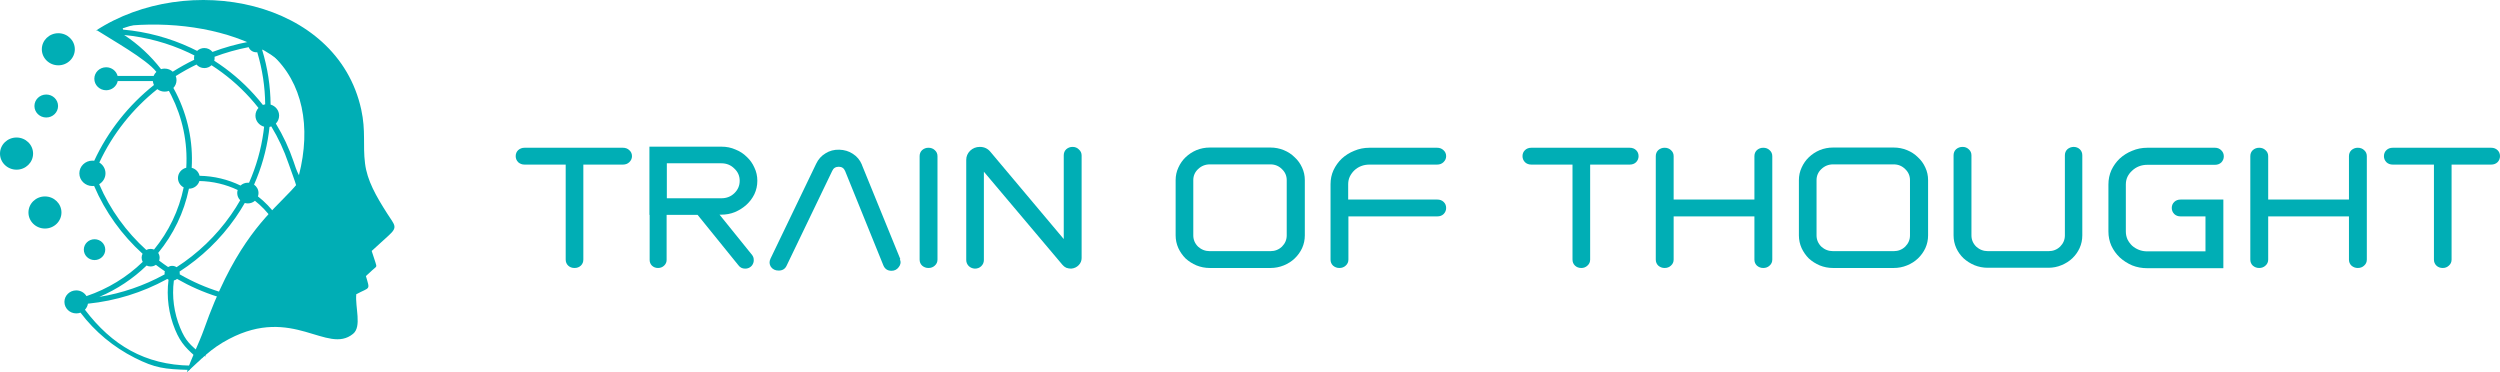 <svg width="470" height="70" viewBox="0 0 470 70" fill="none" xmlns="http://www.w3.org/2000/svg">
<path d="M117.111 27.778C117.593 27.778 117.99 27.927 118.302 28.224C118.642 28.522 118.813 28.901 118.813 29.361C118.813 29.794 118.642 30.172 118.302 30.497C117.99 30.794 117.593 30.943 117.111 30.943H109.668V48.798C109.668 49.258 109.512 49.637 109.2 49.935C108.888 50.232 108.491 50.381 108.009 50.381C107.527 50.381 107.13 50.232 106.818 49.935C106.506 49.637 106.35 49.258 106.35 48.798V30.943H98.609C98.156 30.943 97.759 30.794 97.418 30.497C97.107 30.172 96.951 29.794 96.951 29.361C96.951 28.901 97.107 28.522 97.418 28.224C97.759 27.927 98.156 27.778 98.609 27.778H117.111Z" fill="#00AEB5"/>
<path d="M141.401 47.946C141.6 48.217 141.699 48.501 141.699 48.798C141.727 49.096 141.671 49.38 141.529 49.651C141.415 49.894 141.231 50.097 140.976 50.259C140.721 50.422 140.423 50.503 140.083 50.503C139.544 50.503 139.119 50.286 138.807 49.853L131.151 40.398H125.324V48.88C125.324 49.285 125.168 49.637 124.856 49.935C124.544 50.232 124.161 50.381 123.707 50.381C123.254 50.381 122.871 50.232 122.559 49.935C122.276 49.637 122.134 49.285 122.134 48.88V40.398H122.091V27.575H135.659C136.595 27.575 137.46 27.751 138.254 28.103C139.076 28.427 139.785 28.887 140.38 29.482C141.004 30.051 141.486 30.727 141.827 31.511C142.195 32.269 142.379 33.094 142.379 33.987C142.379 34.88 142.195 35.718 141.827 36.503C141.458 37.26 140.962 37.923 140.338 38.491C139.714 39.059 138.991 39.519 138.169 39.871C137.375 40.196 136.51 40.358 135.574 40.358H135.276L141.401 47.946ZM135.617 37.274C136.581 37.274 137.389 36.963 138.041 36.34C138.722 35.691 139.062 34.907 139.062 33.987C139.062 33.067 138.722 32.296 138.041 31.674C137.389 31.024 136.581 30.7 135.617 30.7H125.366V37.274H135.617Z" fill="#00AEB5"/>
<path d="M169.178 48.717C169.405 49.258 169.334 49.759 168.966 50.219C168.626 50.679 168.172 50.908 167.605 50.908C166.868 50.908 166.357 50.57 166.074 49.894L158.886 32.161C158.659 31.62 158.262 31.349 157.695 31.349C157.099 31.349 156.688 31.606 156.461 32.12L147.869 49.975C147.586 50.57 147.09 50.868 146.381 50.868C145.757 50.868 145.275 50.638 144.935 50.178C144.623 49.691 144.594 49.177 144.85 48.636L153.441 30.781C153.838 29.942 154.42 29.293 155.185 28.833C155.951 28.346 156.816 28.116 157.78 28.143C158.744 28.17 159.594 28.427 160.332 28.914C161.097 29.401 161.664 30.078 162.033 30.943V30.984L169.264 48.717H169.178Z" fill="#00AEB5"/>
<path d="M174.547 27.778C175.029 27.778 175.426 27.927 175.738 28.224C176.078 28.522 176.248 28.901 176.248 29.361V48.798C176.248 49.258 176.078 49.637 175.738 49.935C175.426 50.232 175.029 50.381 174.547 50.381C174.093 50.381 173.696 50.232 173.356 49.935C173.044 49.637 172.888 49.258 172.888 48.798V29.361C172.888 28.901 173.044 28.522 173.356 28.224C173.696 27.927 174.093 27.778 174.547 27.778Z" fill="#00AEB5"/>
<path d="M201.643 27.616C202.125 27.616 202.522 27.778 202.834 28.103C203.175 28.4 203.345 28.779 203.345 29.239V48.514C203.345 49.028 203.16 49.475 202.792 49.853C202.423 50.232 201.955 50.449 201.388 50.503C201.076 50.503 200.764 50.449 200.452 50.34C200.169 50.205 199.928 50.016 199.729 49.772L184.97 32.282V48.88C184.97 49.339 184.8 49.732 184.46 50.056C184.148 50.354 183.751 50.503 183.269 50.503C182.815 50.476 182.433 50.313 182.121 50.016C181.809 49.691 181.653 49.312 181.653 48.88V30.051C181.653 29.401 181.894 28.833 182.376 28.346C182.886 27.859 183.496 27.616 184.205 27.616C185.027 27.616 185.694 27.927 186.204 28.549L199.985 44.943V29.198C199.985 28.738 200.141 28.36 200.452 28.062C200.793 27.765 201.19 27.616 201.643 27.616Z" fill="#00AEB5"/>
<path d="M238.841 27.738C239.72 27.738 240.557 27.9 241.351 28.224C242.145 28.549 242.825 28.995 243.392 29.564C243.988 30.105 244.456 30.754 244.796 31.511C245.136 32.242 245.306 33.026 245.306 33.865V44.254C245.306 45.092 245.136 45.89 244.796 46.648C244.456 47.378 243.988 48.027 243.392 48.596C242.825 49.136 242.145 49.569 241.351 49.894C240.557 50.219 239.72 50.381 238.841 50.381H227.443C226.564 50.381 225.727 50.219 224.933 49.894C224.168 49.569 223.487 49.136 222.892 48.596C222.324 48.027 221.871 47.378 221.531 46.648C221.19 45.89 221.02 45.092 221.02 44.254V33.865C221.02 33.026 221.19 32.242 221.531 31.511C221.871 30.754 222.324 30.105 222.892 29.564C223.487 28.995 224.168 28.549 224.933 28.224C225.727 27.9 226.564 27.738 227.443 27.738H238.841ZM241.904 33.865C241.904 33.053 241.606 32.364 241.011 31.796C240.415 31.2 239.692 30.903 238.841 30.903H227.443C226.592 30.903 225.855 31.2 225.231 31.796C224.635 32.364 224.338 33.053 224.338 33.865V44.254C224.338 45.065 224.635 45.768 225.231 46.364C225.855 46.932 226.592 47.216 227.443 47.216H238.841C239.692 47.216 240.415 46.932 241.011 46.364C241.606 45.768 241.904 45.065 241.904 44.254V33.865Z" fill="#00AEB5"/>
<path d="M270.216 37.517C270.698 37.517 271.095 37.666 271.407 37.964C271.719 38.261 271.875 38.64 271.875 39.1C271.875 39.533 271.719 39.911 271.407 40.236C271.095 40.534 270.698 40.682 270.216 40.682H253.501V48.798C253.501 49.258 253.331 49.637 252.991 49.935C252.679 50.232 252.282 50.381 251.8 50.381C251.346 50.381 250.949 50.232 250.609 49.935C250.297 49.637 250.141 49.258 250.141 48.798V34.636C250.141 33.689 250.325 32.81 250.694 31.998C251.091 31.16 251.615 30.429 252.268 29.807C252.948 29.185 253.728 28.698 254.607 28.346C255.486 27.968 256.436 27.778 257.457 27.778H270.174C270.656 27.778 271.053 27.927 271.365 28.224C271.705 28.522 271.875 28.901 271.875 29.361C271.875 29.794 271.705 30.172 271.365 30.497C271.053 30.794 270.656 30.943 270.174 30.943H257.457C256.889 30.943 256.365 31.038 255.883 31.227C255.401 31.417 254.975 31.687 254.607 32.039C254.267 32.364 253.983 32.756 253.756 33.216C253.558 33.649 253.458 34.122 253.458 34.636V37.517H270.174H270.216Z" fill="#00AEB5"/>
<path d="M306.392 27.778C306.874 27.778 307.271 27.927 307.583 28.224C307.895 28.522 308.051 28.901 308.051 29.361C308.051 29.794 307.895 30.172 307.583 30.497C307.271 30.794 306.874 30.943 306.392 30.943H298.949V48.798C298.949 49.258 298.779 49.637 298.438 49.935C298.126 50.232 297.744 50.381 297.29 50.381C296.808 50.381 296.411 50.232 296.099 49.935C295.787 49.637 295.631 49.258 295.631 48.798V30.943H287.89C287.408 30.943 287.011 30.794 286.699 30.497C286.387 30.172 286.231 29.794 286.231 29.361C286.231 28.901 286.387 28.522 286.699 28.224C287.011 27.927 287.408 27.778 287.89 27.778H306.392Z" fill="#00AEB5"/>
<path d="M331.489 27.778C331.971 27.778 332.368 27.927 332.68 28.224C333.02 28.522 333.19 28.901 333.19 29.361V48.798C333.19 49.258 333.02 49.637 332.68 49.935C332.368 50.232 331.971 50.381 331.489 50.381C331.035 50.381 330.638 50.232 330.298 49.935C329.986 49.637 329.83 49.258 329.83 48.798V40.682H314.646V48.798C314.646 49.258 314.476 49.637 314.136 49.935C313.824 50.232 313.427 50.381 312.945 50.381C312.491 50.381 312.094 50.232 311.754 49.935C311.442 49.637 311.286 49.258 311.286 48.798V29.361C311.286 28.901 311.442 28.522 311.754 28.224C312.094 27.927 312.491 27.778 312.945 27.778C313.427 27.778 313.824 27.927 314.136 28.224C314.476 28.522 314.646 28.901 314.646 29.361V37.517H329.83V29.361C329.83 28.901 329.986 28.522 330.298 28.224C330.638 27.927 331.035 27.778 331.489 27.778Z" fill="#00AEB5"/>
<path d="M356.015 27.738C356.894 27.738 357.73 27.9 358.524 28.224C359.318 28.549 359.999 28.995 360.566 29.564C361.161 30.105 361.629 30.754 361.969 31.511C362.31 32.242 362.48 33.026 362.48 33.865V44.254C362.48 45.092 362.31 45.89 361.969 46.648C361.629 47.378 361.161 48.027 360.566 48.596C359.999 49.136 359.318 49.569 358.524 49.894C357.73 50.219 356.894 50.381 356.015 50.381H344.616C343.737 50.381 342.9 50.219 342.106 49.894C341.341 49.569 340.66 49.136 340.065 48.596C339.498 48.027 339.044 47.378 338.704 46.648C338.363 45.89 338.193 45.092 338.193 44.254V33.865C338.193 33.026 338.363 32.242 338.704 31.511C339.044 30.754 339.498 30.105 340.065 29.564C340.66 28.995 341.341 28.549 342.106 28.224C342.9 27.9 343.737 27.738 344.616 27.738H356.015ZM359.077 33.865C359.077 33.053 358.779 32.364 358.184 31.796C357.588 31.2 356.865 30.903 356.015 30.903H344.616C343.765 30.903 343.028 31.2 342.404 31.796C341.809 32.364 341.511 33.053 341.511 33.865V44.254C341.511 45.065 341.809 45.768 342.404 46.364C343.028 46.932 343.765 47.216 344.616 47.216H356.015C356.865 47.216 357.588 46.932 358.184 46.364C358.779 45.768 359.077 45.065 359.077 44.254V33.865Z" fill="#00AEB5"/>
<path d="M389.814 27.616C390.296 27.616 390.693 27.765 391.005 28.062C391.317 28.36 391.473 28.738 391.473 29.198V44.254C391.473 45.092 391.303 45.89 390.962 46.648C390.622 47.378 390.168 48.014 389.601 48.555C389.034 49.096 388.354 49.529 387.56 49.853C386.794 50.178 385.972 50.34 385.093 50.34H373.694C372.815 50.34 371.979 50.178 371.185 49.853C370.419 49.529 369.738 49.096 369.143 48.555C368.576 48.014 368.122 47.378 367.782 46.648C367.442 45.89 367.272 45.092 367.272 44.254V29.198C367.272 28.738 367.428 28.36 367.739 28.062C368.08 27.765 368.491 27.616 368.973 27.616C369.427 27.616 369.809 27.765 370.121 28.062C370.462 28.36 370.632 28.738 370.632 29.198V44.254C370.632 45.065 370.929 45.768 371.525 46.364C372.149 46.932 372.886 47.216 373.737 47.216H385.135C385.986 47.216 386.709 46.932 387.305 46.364C387.9 45.768 388.198 45.065 388.198 44.254V29.198C388.198 28.738 388.354 28.36 388.666 28.062C389.006 27.765 389.417 27.616 389.899 27.616H389.814Z" fill="#00AEB5"/>
<path d="M408.293 39.1C408.293 38.64 408.449 38.261 408.76 37.964C409.072 37.666 409.469 37.517 409.951 37.517H417.99V50.422H403.699C402.678 50.422 401.728 50.246 400.849 49.894C399.97 49.515 399.191 49.015 398.51 48.393C397.858 47.77 397.333 47.04 396.936 46.201C396.568 45.363 396.383 44.47 396.383 43.523V34.677C396.383 33.73 396.568 32.837 396.936 31.998C397.333 31.16 397.858 30.429 398.51 29.807C399.191 29.185 399.97 28.698 400.849 28.346C401.728 27.968 402.678 27.778 403.699 27.778H416.416C416.898 27.778 417.295 27.94 417.607 28.265C417.919 28.563 418.075 28.941 418.075 29.401C418.075 29.834 417.919 30.213 417.607 30.538C417.295 30.835 416.898 30.984 416.416 30.984H403.699C403.132 30.984 402.607 31.079 402.125 31.268C401.643 31.457 401.218 31.728 400.849 32.08C400.481 32.404 400.183 32.796 399.956 33.256C399.758 33.689 399.658 34.163 399.658 34.677V43.523C399.658 44.037 399.758 44.524 399.956 44.984C400.183 45.444 400.481 45.85 400.849 46.201C401.218 46.526 401.643 46.783 402.125 46.972C402.607 47.162 403.132 47.256 403.699 47.256H414.63V40.682H409.951C409.469 40.682 409.072 40.534 408.76 40.236C408.449 39.911 408.293 39.533 408.293 39.1Z" fill="#00AEB5"/>
<path d="M443.263 27.778C443.745 27.778 444.142 27.927 444.454 28.224C444.794 28.522 444.964 28.901 444.964 29.361V48.798C444.964 49.258 444.794 49.637 444.454 49.935C444.142 50.232 443.745 50.381 443.263 50.381C442.809 50.381 442.412 50.232 442.072 49.935C441.76 49.637 441.604 49.258 441.604 48.798V40.682H426.42V48.798C426.42 49.258 426.249 49.637 425.909 49.935C425.597 50.232 425.2 50.381 424.718 50.381C424.265 50.381 423.868 50.232 423.527 49.935C423.215 49.637 423.059 49.258 423.059 48.798V29.361C423.059 28.901 423.215 28.522 423.527 28.224C423.868 27.927 424.265 27.778 424.718 27.778C425.2 27.778 425.597 27.927 425.909 28.224C426.249 28.522 426.42 28.901 426.42 29.361V37.517H441.604V29.361C441.604 28.901 441.76 28.522 442.072 28.224C442.412 27.927 442.809 27.778 443.263 27.778Z" fill="#00AEB5"/>
<path d="M468.341 27.778C468.823 27.778 469.22 27.927 469.532 28.224C469.844 28.522 470 28.901 470 29.361C470 29.794 469.844 30.172 469.532 30.497C469.22 30.794 468.823 30.943 468.341 30.943H460.898V48.798C460.898 49.258 460.728 49.637 460.387 49.935C460.075 50.232 459.693 50.381 459.239 50.381C458.757 50.381 458.36 50.232 458.048 49.935C457.736 49.637 457.58 49.258 457.58 48.798V30.943H449.839C449.357 30.943 448.96 30.794 448.648 30.497C448.336 30.172 448.18 29.794 448.18 29.361C448.18 28.901 448.336 28.522 448.648 28.224C448.96 27.927 449.357 27.778 449.839 27.778H468.341Z" fill="#00AEB5"/>
<path fill-rule="evenodd" clip-rule="evenodd" d="M30.954 51.577C30.943 51.511 30.939 51.445 30.939 51.379C30.939 51.247 30.957 51.119 30.993 51.001C30.419 50.613 29.855 50.207 29.303 49.788C29.024 49.982 28.682 50.096 28.315 50.096C28.044 50.096 27.787 50.034 27.559 49.923C25.027 52.384 22.021 54.392 18.665 55.817C22.951 55.123 27.045 53.709 30.782 51.674L30.954 51.577ZM37.487 34.032C37.241 34.864 36.453 35.475 35.518 35.475C34.595 39.965 32.583 44.087 29.741 47.548C29.912 47.804 30.012 48.113 30.012 48.442C30.012 48.636 29.977 48.82 29.916 48.993C30.465 49.413 31.029 49.815 31.603 50.2C31.824 50.061 32.088 49.982 32.373 49.982C32.68 49.982 32.961 50.075 33.193 50.235C37.173 47.662 40.66 44.34 43.417 40.398C44.045 39.504 44.626 38.585 45.161 37.645C44.811 37.295 44.597 36.817 44.597 36.293C44.597 36.092 44.63 35.901 44.687 35.721C42.465 34.667 40.011 34.078 37.487 34.032ZM10.966 6.246C12.678 6.246 14.068 7.598 14.068 9.262C14.068 10.927 12.678 12.279 10.966 12.279C9.254 12.279 7.863 10.927 7.863 9.262C7.863 7.598 9.251 6.246 10.966 6.246ZM8.452 36.931C10.164 36.931 11.554 38.283 11.554 39.947C11.554 41.612 10.167 42.964 8.452 42.964C6.74 42.964 5.349 41.612 5.349 39.947C5.349 38.283 6.74 36.931 8.452 36.931ZM17.773 44.975C18.886 44.975 19.788 45.852 19.788 46.934C19.788 48.016 18.886 48.893 17.773 48.893C16.661 48.893 15.759 48.016 15.759 46.934C15.759 45.852 16.665 44.975 17.773 44.975ZM8.694 17.771C9.921 17.771 10.916 18.738 10.916 19.931C10.916 21.124 9.921 22.091 8.694 22.091C7.468 22.091 6.473 21.124 6.473 19.931C6.473 18.738 7.468 17.771 8.694 17.771ZM3.11 25.853C4.825 25.853 6.22 27.205 6.22 28.877C6.22 30.544 4.829 31.9 3.11 31.9C1.395 31.9 0 30.548 0 28.877C0 27.205 1.395 25.853 3.11 25.853ZM51.74 43.38C51.202 43.148 50.824 42.624 50.824 42.014C50.824 41.674 50.941 41.362 51.138 41.109C50.225 39.833 49.141 38.706 47.928 37.746C47.575 38.054 47.104 38.242 46.594 38.242C46.395 38.242 46.202 38.214 46.02 38.158C45.475 39.108 44.883 40.041 44.248 40.953C41.42 45.003 37.84 48.414 33.757 51.053C33.782 51.157 33.796 51.264 33.796 51.376C33.796 51.441 33.792 51.504 33.782 51.57C36.164 52.946 38.71 54.063 41.377 54.888C41.652 54.635 42.023 54.479 42.433 54.479C42.779 54.479 43.096 54.59 43.353 54.777C45.781 51.192 49.023 47.724 51.74 43.38ZM55.342 35.804C54.707 35.62 55.516 36.308 55.516 35.632C55.516 35.105 55.301 35.267 55.725 35C55.515 34.181 54.497 31.487 54.226 30.686C53.413 28.284 52.336 25.964 51.006 23.769C50.899 23.808 50.785 23.839 50.67 23.86C50.631 24.227 50.585 24.598 50.535 24.966C50.075 28.308 49.148 31.588 47.764 34.712C48.27 35.066 48.599 35.641 48.599 36.293C48.599 36.511 48.563 36.723 48.492 36.921C49.811 37.954 50.991 39.178 51.983 40.565C52.104 40.533 52.229 40.52 52.361 40.52C52.682 40.52 52.981 40.617 53.231 40.78C53.816 39.66 54.358 38.481 54.836 37.226C55.01 36.751 55.181 36.276 55.342 35.804ZM46.723 7.862C46.794 7.647 46.919 7.456 47.072 7.297C41.292 3.892 32.94 1.988 23.073 5.313C23.101 5.393 23.123 5.48 23.14 5.566C27.594 5.965 31.899 7.134 35.868 8.985C36.267 9.172 36.666 9.367 37.059 9.568C37.408 9.235 37.886 9.03 38.414 9.03C39.038 9.03 39.594 9.318 39.947 9.762C42.123 8.947 44.391 8.306 46.723 7.862ZM48.363 9.817C48.303 9.824 48.242 9.828 48.181 9.828C47.525 9.828 46.965 9.425 46.744 8.864C44.54 9.294 42.394 9.9 40.332 10.674C40.343 10.753 40.347 10.833 40.347 10.913C40.347 11.086 40.322 11.256 40.275 11.416C43.032 13.184 45.56 15.313 47.775 17.768C48.349 18.406 48.902 19.057 49.426 19.73C49.565 19.678 49.708 19.636 49.857 19.612C49.822 16.325 49.33 13.028 48.363 9.817ZM49.569 8.975C49.497 9.124 49.401 9.259 49.283 9.373C50.314 12.747 50.842 16.211 50.874 19.661C51.797 19.924 52.475 20.753 52.475 21.738C52.475 22.317 52.239 22.844 51.858 23.232C53.238 25.496 54.354 27.895 55.196 30.381C55.474 31.207 55.725 32.048 56.201 32.937C56.116 32.913 56.291 32.947 56.201 32.937C58.53 23.814 56.9 15.5 51.116 10.258C50.631 9.821 50.118 9.391 49.569 8.975ZM32.687 52.731C32.291 55.786 32.722 58.834 33.86 61.604C34.912 64.159 35.707 64.757 37.879 66.626C37.817 64.905 38.678 66.25 38.831 66.205C38.16 61.929 39.965 60.47 41.77 57.322C41.249 57.083 40.892 56.566 40.892 55.973C40.892 55.907 40.896 55.841 40.907 55.779C38.239 54.94 35.686 53.813 33.289 52.436C33.122 52.575 32.915 52.679 32.687 52.731ZM37.5 67.68C35.217 65.711 34.028 64.658 32.922 61.971C31.717 59.045 31.267 55.824 31.685 52.596C31.599 52.551 31.521 52.499 31.449 52.44L31.282 52.533C26.781 54.988 21.771 56.559 16.532 57.093C16.465 57.526 16.262 57.918 15.969 58.227C21.037 64.901 27.258 68.6 35.824 68.735C35.856 68.565 37.421 67.826 37.5 67.68ZM31.753 17.085C31.506 17.175 31.239 17.227 30.957 17.227C30.437 17.227 29.955 17.053 29.577 16.759C24.959 20.434 21.201 25.132 18.672 30.558C19.367 30.981 19.831 31.73 19.831 32.587C19.831 33.453 19.357 34.209 18.647 34.629C20.698 39.41 23.747 43.595 27.502 46.993C27.744 46.865 28.019 46.792 28.311 46.792C28.54 46.792 28.757 46.837 28.957 46.917C31.703 43.567 33.646 39.577 34.53 35.232C33.889 34.892 33.457 34.233 33.457 33.474C33.457 32.538 34.124 31.747 35.019 31.536C35.308 26.768 34.299 22.095 32.205 17.941C32.059 17.653 31.906 17.369 31.753 17.085ZM30.957 12.896C31.546 12.896 32.077 13.118 32.476 13.479C33.771 12.66 35.115 11.912 36.506 11.239C36.488 11.135 36.477 11.024 36.477 10.916C36.477 10.743 36.502 10.58 36.545 10.421C36.178 10.233 35.807 10.053 35.433 9.876C31.66 8.115 27.573 6.991 23.344 6.579C26.043 8.358 28.372 10.538 30.273 13C30.486 12.931 30.718 12.896 30.957 12.896ZM22.11 14.28H28.878C28.996 13.988 29.174 13.728 29.399 13.513C27.53 11.107 20.887 7.412 18.226 5.693C18.226 5.693 22.521 4.427 21.997 4.427C21.183 4.427 21.235 5.142 21.369 5.06C21.411 5.034 21.578 4.997 21.578 4.748C21.578 3.708 20.089 4.427 21.159 4.427C21.78 4.427 22.402 4.308 22.755 4.748C27.163 2.699 41.288 -2.491 53.502 8.278C57.685 11.96 60.638 17.515 62.378 24.914C62.563 32.209 62.575 35.232 64.943 37.226C67.578 39.445 68.295 39.849 67.727 41.334C65.384 42.388 65.059 43.529 66.757 44.75C67.727 45.152 67.955 45.772 67.445 46.605C65.758 47.603 65.448 48.262 66.518 48.577C67.056 48.744 67.402 49.711 66.361 50.224C63.826 51.48 65.523 53.321 65.787 55.411C66.304 59.496 62.927 61.33 55.645 60.914C49.597 60.567 40.469 60.134 38.547 67.048C39.039 67.37 38.047 66.424 38.047 67.048C38.047 68.04 38.31 66.837 37.29 66.837C36.484 66.837 35.658 70.241 35.405 69.54C30.944 69.395 29.178 69.214 25.316 67.262C21.35 65.258 17.852 62.373 15.135 58.778C14.885 58.872 14.618 58.92 14.336 58.92C13.109 58.92 12.111 57.953 12.111 56.757C12.111 55.564 13.106 54.593 14.336 54.593C15.156 54.593 15.873 55.026 16.258 55.668C20.298 54.302 23.896 52.079 26.831 49.233C26.699 48.997 26.625 48.727 26.625 48.442C26.625 48.179 26.689 47.926 26.803 47.704C22.937 44.202 19.799 39.885 17.692 34.955C17.588 34.968 17.481 34.975 17.374 34.975C16.019 34.975 14.917 33.904 14.917 32.587C14.917 31.269 16.019 30.198 17.374 30.198C17.488 30.198 17.602 30.205 17.713 30.222C20.309 24.619 24.182 19.772 28.942 15.985C28.832 15.757 28.761 15.507 28.736 15.243H22.131C21.921 16.228 21.029 16.967 19.956 16.967C18.729 16.967 17.734 15.999 17.734 14.807C17.734 13.614 18.729 12.646 19.956 12.646C20.994 12.643 21.867 13.34 22.11 14.28ZM37.519 33.048C40.225 33.096 42.854 33.734 45.218 34.882C45.575 34.549 46.059 34.348 46.594 34.348C46.669 34.348 46.744 34.351 46.819 34.358C48.171 31.304 49.08 28.1 49.529 24.834C49.576 24.497 49.618 24.158 49.654 23.821C48.713 23.568 48.024 22.733 48.024 21.738C48.024 21.183 48.242 20.673 48.595 20.292C48.092 19.65 47.564 19.026 47.015 18.416C44.868 16.041 42.429 13.978 39.765 12.265C39.416 12.595 38.942 12.799 38.414 12.799C37.822 12.799 37.291 12.543 36.938 12.133C35.597 12.785 34.295 13.506 33.043 14.3C33.136 14.54 33.186 14.796 33.186 15.067C33.186 15.632 32.961 16.148 32.598 16.533C32.776 16.856 32.951 17.185 33.118 17.515C35.283 21.803 36.328 26.626 36.039 31.55C36.773 31.734 37.351 32.316 37.519 33.048Z" fill="#00AEB5"/>
<path fill-rule="evenodd" clip-rule="evenodd" d="M67.909 20.576C63.369 -0.118 35.242 -5.486 18.016 5.761C35.343 1.969 57.104 7.686 58.715 21.776C60.749 39.622 48.821 32.239 38.342 61.932C37.426 64.524 35.761 67.766 35.118 70C38.016 67.381 39.508 65.599 43.062 63.727C55.056 57.419 61.516 66.732 66.377 62.76C68.05 61.395 66.747 57.791 66.98 55.31C69.609 53.922 69.587 54.63 68.79 51.899L70.005 50.779C70.784 50.058 70.894 50.287 70.582 49.333L69.877 47.18C70.947 46.203 72.017 45.232 73.087 44.256C74.853 42.649 74.21 42.362 72.81 40.168C70.696 36.86 69.023 33.936 68.627 30.726C68.186 27.238 68.799 24.65 67.909 20.576Z" fill="#00AEB5"/>
</svg>
